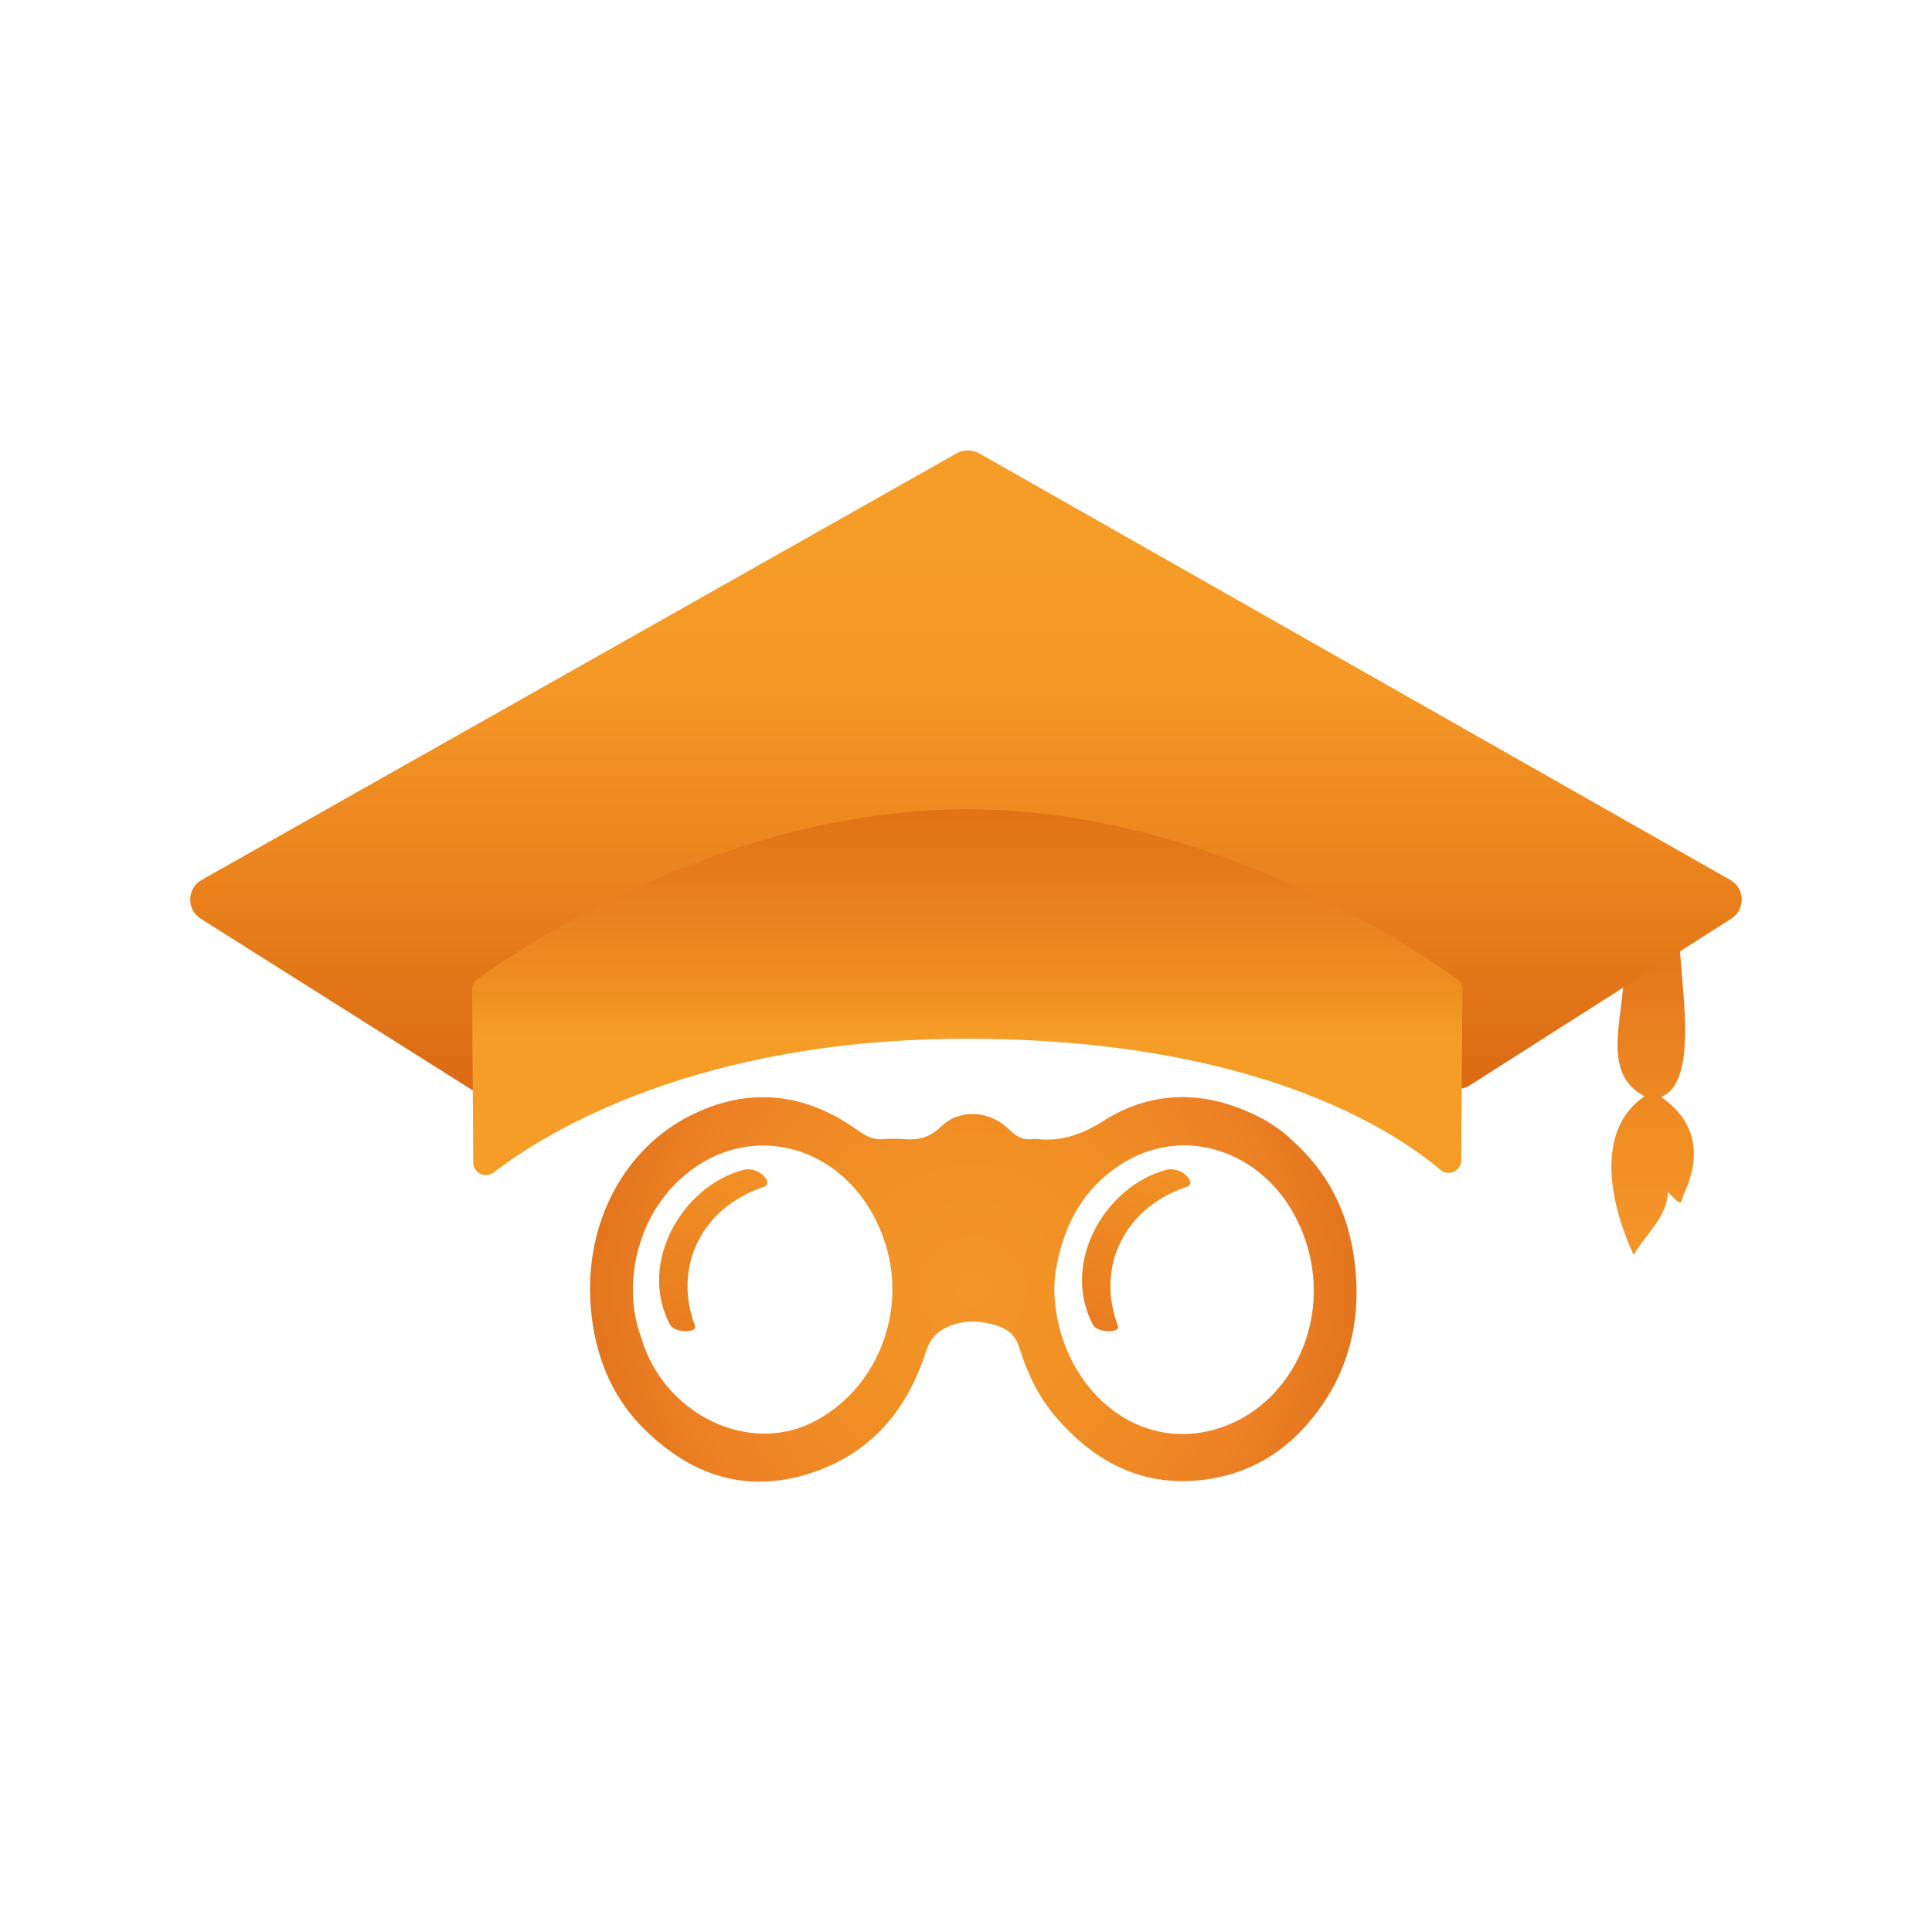<?xml version="1.0" encoding="UTF-8"?>
<svg id="logo" xmlns="http://www.w3.org/2000/svg" xmlns:xlink="http://www.w3.org/1999/xlink" viewBox="0 0 512 512">
  <defs>
    <style>
      .cls-1 {
        fill: none;
      }

      .cls-2 {
        fill: url(#couleur_logo_dégradé_3);
      }

      .cls-3 {
        fill: url(#Dégradé_sans_nom_18);
      }

      .cls-4 {
        fill: url(#Dégradé_sans_nom_19);
      }

      .cls-5 {
        fill: url(#Dégradé_sans_nom_20);
      }

      .cls-6 {
        fill: url(#Dégradé_sans_nom_21);
      }

      .cls-7 {
        fill: url(#Dégradé_sans_nom_20-2);
      }
    </style>
    <linearGradient id="Dégradé_sans_nom_21" data-name="Dégradé sans nom 21" x1="437.96" y1="-557.08" x2="437.96" y2="-484.65" gradientTransform="translate(0 -228.5) scale(1 -1)" gradientUnits="userSpaceOnUse">
      <stop offset="0" stop-color="#f49529"/>
      <stop offset=".37" stop-color="#f18e23"/>
      <stop offset=".83" stop-color="#e87e20"/>
      <stop offset="1" stop-color="#e5781a"/>
    </linearGradient>
    <linearGradient id="couleur_logo_dégradé_3" data-name="couleur logo dégradé 3" x1="256" y1="-373.96" x2="256" y2="-518.23" gradientTransform="translate(0 -228.5) scale(1 -1)" gradientUnits="userSpaceOnUse">
      <stop offset="0" stop-color="#f59d26"/>
      <stop offset=".26" stop-color="#f49726"/>
      <stop offset=".6" stop-color="#eb831c"/>
      <stop offset=".99" stop-color="#db6a14"/>
      <stop offset="1" stop-color="#db6a14"/>
    </linearGradient>
    <linearGradient id="Dégradé_sans_nom_20" data-name="Dégradé sans nom 20" x1="195.72" y1="-537.57" x2="176.3" y2="-578.9" gradientTransform="translate(0 -228.5) scale(1 -1)" gradientUnits="userSpaceOnUse">
      <stop offset="0" stop-color="#f19124"/>
      <stop offset=".98" stop-color="#e97d20"/>
      <stop offset="1" stop-color="#e97d20"/>
    </linearGradient>
    <linearGradient id="Dégradé_sans_nom_20-2" data-name="Dégradé sans nom 20" x1="307.8" y1="-537.58" x2="288.38" y2="-578.9" xlink:href="#Dégradé_sans_nom_20"/>
    <radialGradient id="Dégradé_sans_nom_19" data-name="Dégradé sans nom 19" cx="257.93" cy="-570.2" fx="257.93" fy="-570.2" r="118.41" gradientTransform="translate(0 -228.5) scale(1 -1)" gradientUnits="userSpaceOnUse">
      <stop offset="0" stop-color="#f49529"/>
      <stop offset=".32" stop-color="#f19124"/>
      <stop offset=".65" stop-color="#ee8225"/>
      <stop offset=".97" stop-color="#dd6f19"/>
      <stop offset="1" stop-color="#dc6b1a"/>
    </radialGradient>
    <linearGradient id="Dégradé_sans_nom_18" data-name="Dégradé sans nom 18" x1="256.33" y1="-503.21" x2="256.33" y2="-404.19" gradientTransform="translate(0 -228.5) scale(1 -1)" gradientUnits="userSpaceOnUse">
      <stop offset="0" stop-color="#f59d26"/>
      <stop offset=".13" stop-color="#ee8f20"/>
      <stop offset=".43" stop-color="#e77b1c"/>
      <stop offset=".72" stop-color="#de6e0f"/>
      <stop offset="1" stop-color="#db6a14"/>
    </linearGradient>
  </defs>
  <g>
    <path class="cls-6" d="m430.43,257.92c5.05-2.8,10.02-5.78,14.69-9.04,0,11.05,5.53,37.72-4.91,41.82,9.57,6.68,10.67,15.7,6,25.83-.58,1.15-.35,3.19-2.11,1.44-1.32-1.34-1.56-1.38-2.05-2.24-.23,6.99-5.97,11.33-9.11,16.86-5.85-12.48-10.79-32.72,2.87-42.08-11.68-6.01-5.53-20.88-5.53-32.22,0-.38.16-.36.16-.36Z"/>
    <path class="cls-2" d="m253.54,120.12L53.45,233.18c-3.95,2.23-4.09,7.88-.25,10.29l71.82,45.33c1.86,1.18,4.22,1.24,6.14.15l122.87-69.35c1.82-1.02,4.03-1.03,5.85-.03l123.44,68.29c1.92,1.06,4.27.99,6.13-.19l69.35-44.2c3.81-2.43,3.67-8.04-.26-10.28l-199.09-113.07c-1.85-1.02-4.09-1.02-5.93.01Z"/>
    <g>
      <path class="cls-5" d="m177.52,351c-8.55-16.39,3.32-36.65,19.41-40.96,4.19-1.12,8.26,3.57,5.56,4.46-16.58,5.49-24.23,21.23-18.3,36.87.74,1.91-5.45,1.97-6.67-.36Z"/>
      <path class="cls-7" d="m289.6,351c-8.55-16.39,3.32-36.65,19.41-40.96,4.19-1.12,8.26,3.57,5.56,4.46-16.58,5.49-24.23,21.23-18.3,36.87.74,1.91-5.45,1.97-6.67-.36Z"/>
      <path class="cls-4" d="m342.66,302.4c10.38,9.35,15.74,21.3,16.7,35.92,1.03,15.52-3.68,28.65-13.25,39.47-7.35,8.33-16.57,13.03-27.04,14.36-15.65,1.98-28.57-4.15-39.34-16.73-4.54-5.3-7.51-11.52-9.64-18.4-1.46-4.75-5.39-5.82-9.16-6.51-2.93-.54-5.98-.33-8.88.74-3.16,1.18-5.45,3.13-6.68,6.99-5.23,16.26-15.19,27.02-30.11,32.02-17.17,5.74-32.18.99-45.09-12.11-8.2-8.33-12.61-19.19-13.61-31.76-1.82-22.95,9.41-42.06,26.02-50.57,15.61-7.99,30.81-6.42,45.19,4.03,2.01,1.46,3.96,2.23,6.32,2.04,1.85-.16,3.73-.15,5.58,0,3.68.29,6.74-.41,9.81-3.41,4.88-4.78,13.03-4.14,17.92.84,1.92,1.97,3.86,2.88,6.36,2.55.41-.06.83-.04,1.24,0,6.32.66,11.74-1.21,17.44-4.83,11.92-7.54,24.78-8.18,37.77-2.64,4.53,1.89,8.65,4.32,12.45,7.99Zm-172.68,52.24c5.96,20.06,28.1,30.87,45.25,22.35,16.9-8.4,25.17-28.8,19.47-47.15-8.36-26.86-37.61-34.96-56.2-15.61-9.7,10.09-13.66,26.64-8.52,40.4Zm109.94-18.61c-.7,3.77-.63,7.51-.06,11.34,3.1,20.72,20.08,35.7,39.09,32.15,23.11-4.31,36.49-31.54,25.06-55.63-9-18.96-30.47-26.24-47.33-15.08-9.11,6.03-14.62,15.01-16.76,27.23Z"/>
    </g>
    <path class="cls-3" d="m125.42,308.08l-.31-45.83c0-1.08.5-2.08,1.37-2.72,9.3-6.8,64.59-45.05,129.85-45.05,65.24,0,120.53,38.25,129.85,45.05.87.64,1.37,1.65,1.37,2.72l-.31,45.24c-.01,2.85-3.35,4.38-5.52,2.53-12.84-10.85-49.75-34.74-125.58-34.74-71.75,0-111.69,24.96-125.29,35.42-2.23,1.72-5.4.16-5.43-2.62Z"/>
  </g>
  <rect class="cls-1" width="512" height="512"/>
</svg>